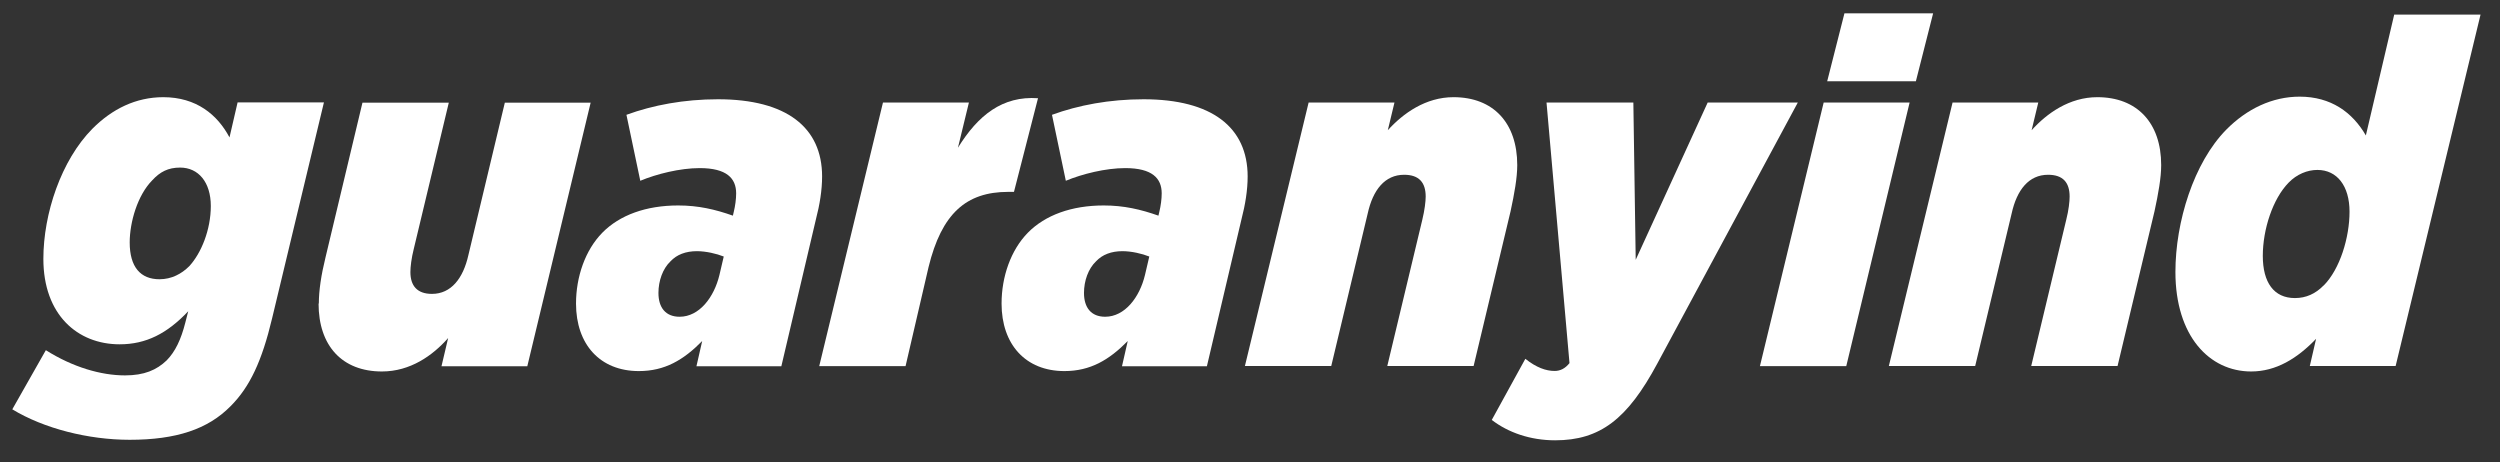 <?xml version="1.0" encoding="UTF-8"?>
<svg xmlns="http://www.w3.org/2000/svg" version="1.1" viewBox="0 0 191.4 35.38">
  <rect x="0" y="0" width="191.4" height="35.38" fill="#333333" stroke="none"/>
  <defs>
    <style>
      .cls-1 {
        fill: #fff;
      }
    </style>
  </defs>
  <!-- Generator: Adobe Illustrator 28.6.0, SVG Export Plug-In . SVG Version: 1.2.0 Build 709)  -->
  <g>
    <g id="Camada_1">
      <g>
        <path class="cls-1" d="M.94,31.34l2.57-4.53c2.06,1.3,4.22,1.93,6.06,1.93,1.47,0,2.42-.41,3.19-1.15.66-.67,1.1-1.6,1.43-2.9l.22-.86c-1.62,1.71-3.23,2.53-5.25,2.53-3.23,0-5.84-2.27-5.84-6.54,0-3.46,1.36-7.54,3.75-9.96,1.51-1.52,3.34-2.42,5.43-2.42,2.53,0,4.15,1.34,5.07,3.08l.62-2.68h6.61l-3.97,16.54c-.77,3.23-1.69,5.24-3.19,6.73-1.73,1.75-4.15,2.56-7.71,2.56-3.16,0-6.57-.86-9-2.34ZM14.49,20.38c.92-1,1.65-2.79,1.65-4.61s-.95-2.94-2.35-2.94c-.92,0-1.54.33-2.13.97-1.14,1.15-1.73,3.23-1.73,4.76,0,1.9.84,2.82,2.28,2.82.92,0,1.69-.41,2.28-1Z"/>
        <path class="cls-1" d="M24.41,23.24c0-1,.18-2.19.51-3.53l2.83-11.85h6.61l-2.68,11.19c-.18.71-.26,1.38-.26,1.78,0,1.04.51,1.67,1.65,1.67,1.47,0,2.39-1.19,2.79-2.97l2.79-11.67h6.57l-4.85,20.18h-6.57l.51-2.16c-1.18,1.34-2.9,2.56-5.07,2.56-3.05,0-4.85-1.97-4.85-5.2Z"/>
        <path class="cls-1" d="M44.1,23.24c0-2.04.7-4.09,2.02-5.43,1.32-1.34,3.34-2.08,5.8-2.08,1.54,0,2.83.3,4.19.78l.07-.3c.11-.45.18-.97.18-1.41,0-1.15-.73-1.93-2.79-1.93-1.51,0-3.3.45-4.55.97l-1.06-5.05c2.02-.74,4.41-1.19,7.01-1.19,5.25,0,7.97,2.16,7.97,5.91,0,1.04-.18,2.16-.48,3.31l-2.64,11.22h-6.5l.44-1.93c-1.43,1.45-2.86,2.3-4.85,2.3-2.97,0-4.81-2.04-4.81-5.17ZM55.08,21.05l.33-1.41c-.55-.22-1.36-.41-2.06-.41-.84,0-1.54.26-2.02.78-.59.56-.92,1.49-.92,2.42,0,1.12.55,1.82,1.62,1.82,1.51,0,2.64-1.49,3.05-3.2Z"/>
        <path class="cls-1" d="M67.61,7.85h6.57l-.84,3.46c1.54-2.49,3.41-3.98,6.13-3.79l-1.84,7.17h-.44c-3.23,0-5.1,1.67-6.1,5.76l-1.76,7.58h-6.61l4.88-20.18Z"/>
        <path class="cls-1" d="M76.68,23.24c0-2.04.7-4.09,2.02-5.43,1.32-1.34,3.34-2.08,5.8-2.08,1.54,0,2.83.3,4.19.78l.07-.3c.11-.45.18-.97.18-1.41,0-1.15-.73-1.93-2.79-1.93-1.51,0-3.3.45-4.55.97l-1.06-5.05c2.02-.74,4.41-1.19,7.01-1.19,5.25,0,7.97,2.16,7.97,5.91,0,1.04-.18,2.16-.48,3.31l-2.64,11.22h-6.5l.44-1.93c-1.43,1.45-2.86,2.3-4.85,2.3-2.97,0-4.81-2.04-4.81-5.17ZM87.66,21.05l.33-1.41c-.55-.22-1.36-.41-2.06-.41-.84,0-1.54.26-2.02.78-.59.56-.92,1.49-.92,2.42,0,1.12.55,1.82,1.62,1.82,1.51,0,2.64-1.49,3.05-3.2Z"/>
        <path class="cls-1" d="M100.19,7.85h6.57l-.51,2.12c1.18-1.3,2.9-2.53,5.03-2.53,3.05,0,4.88,1.97,4.88,5.2,0,.97-.22,2.19-.51,3.53l-2.83,11.85h-6.61l2.68-11.19c.18-.74.26-1.41.26-1.78,0-1.08-.51-1.67-1.65-1.67-1.47,0-2.39,1.15-2.79,2.97l-2.79,11.67h-6.61l4.88-20.18Z"/>
        <path class="cls-1" d="M118.4,7.85h6.65l.18,12.04,5.51-12.04h6.9l-10.76,19.99c-2.28,4.24-4.37,5.87-7.82,5.87-1.91,0-3.6-.6-4.85-1.56l2.57-4.68c.84.67,1.58.93,2.24.93.44,0,.81-.19,1.14-.6l-1.76-19.96Z"/>
        <path class="cls-1" d="M139.63,7.85h6.57l-4.85,20.18h-6.61l4.88-20.18ZM141.21,1.02h6.79l-1.32,5.2h-6.79l1.32-5.2Z"/>
        <path class="cls-1" d="M149.48,7.85h6.57l-.51,2.12c1.17-1.3,2.9-2.53,5.03-2.53,3.05,0,4.89,1.97,4.89,5.2,0,.97-.22,2.19-.51,3.53l-2.83,11.85h-6.61l2.68-11.19c.19-.74.26-1.41.26-1.78,0-1.08-.51-1.67-1.65-1.67-1.47,0-2.39,1.15-2.79,2.97l-2.79,11.67h-6.61l4.88-20.18Z"/>
        <path class="cls-1" d="M177.31,25.95c-1.43,1.49-3.05,2.49-4.96,2.49-3.2,0-5.8-2.71-5.8-7.62,0-3.83,1.4-8.36,3.89-10.89,1.58-1.6,3.53-2.53,5.62-2.53,2.39,0,4.04,1.19,5.07,2.97l2.17-9.25h6.61l-6.5,26.9h-6.57l.48-2.08ZM177.9,21.86c1.25-1.26,1.98-3.68,1.98-5.65s-.95-3.2-2.46-3.2c-.77,0-1.58.33-2.2.97-1.21,1.23-1.98,3.57-1.98,5.61s.85,3.23,2.46,3.23c.85,0,1.58-.33,2.2-.97Z"/>
      </g>
    </g>
  </g>
</svg>